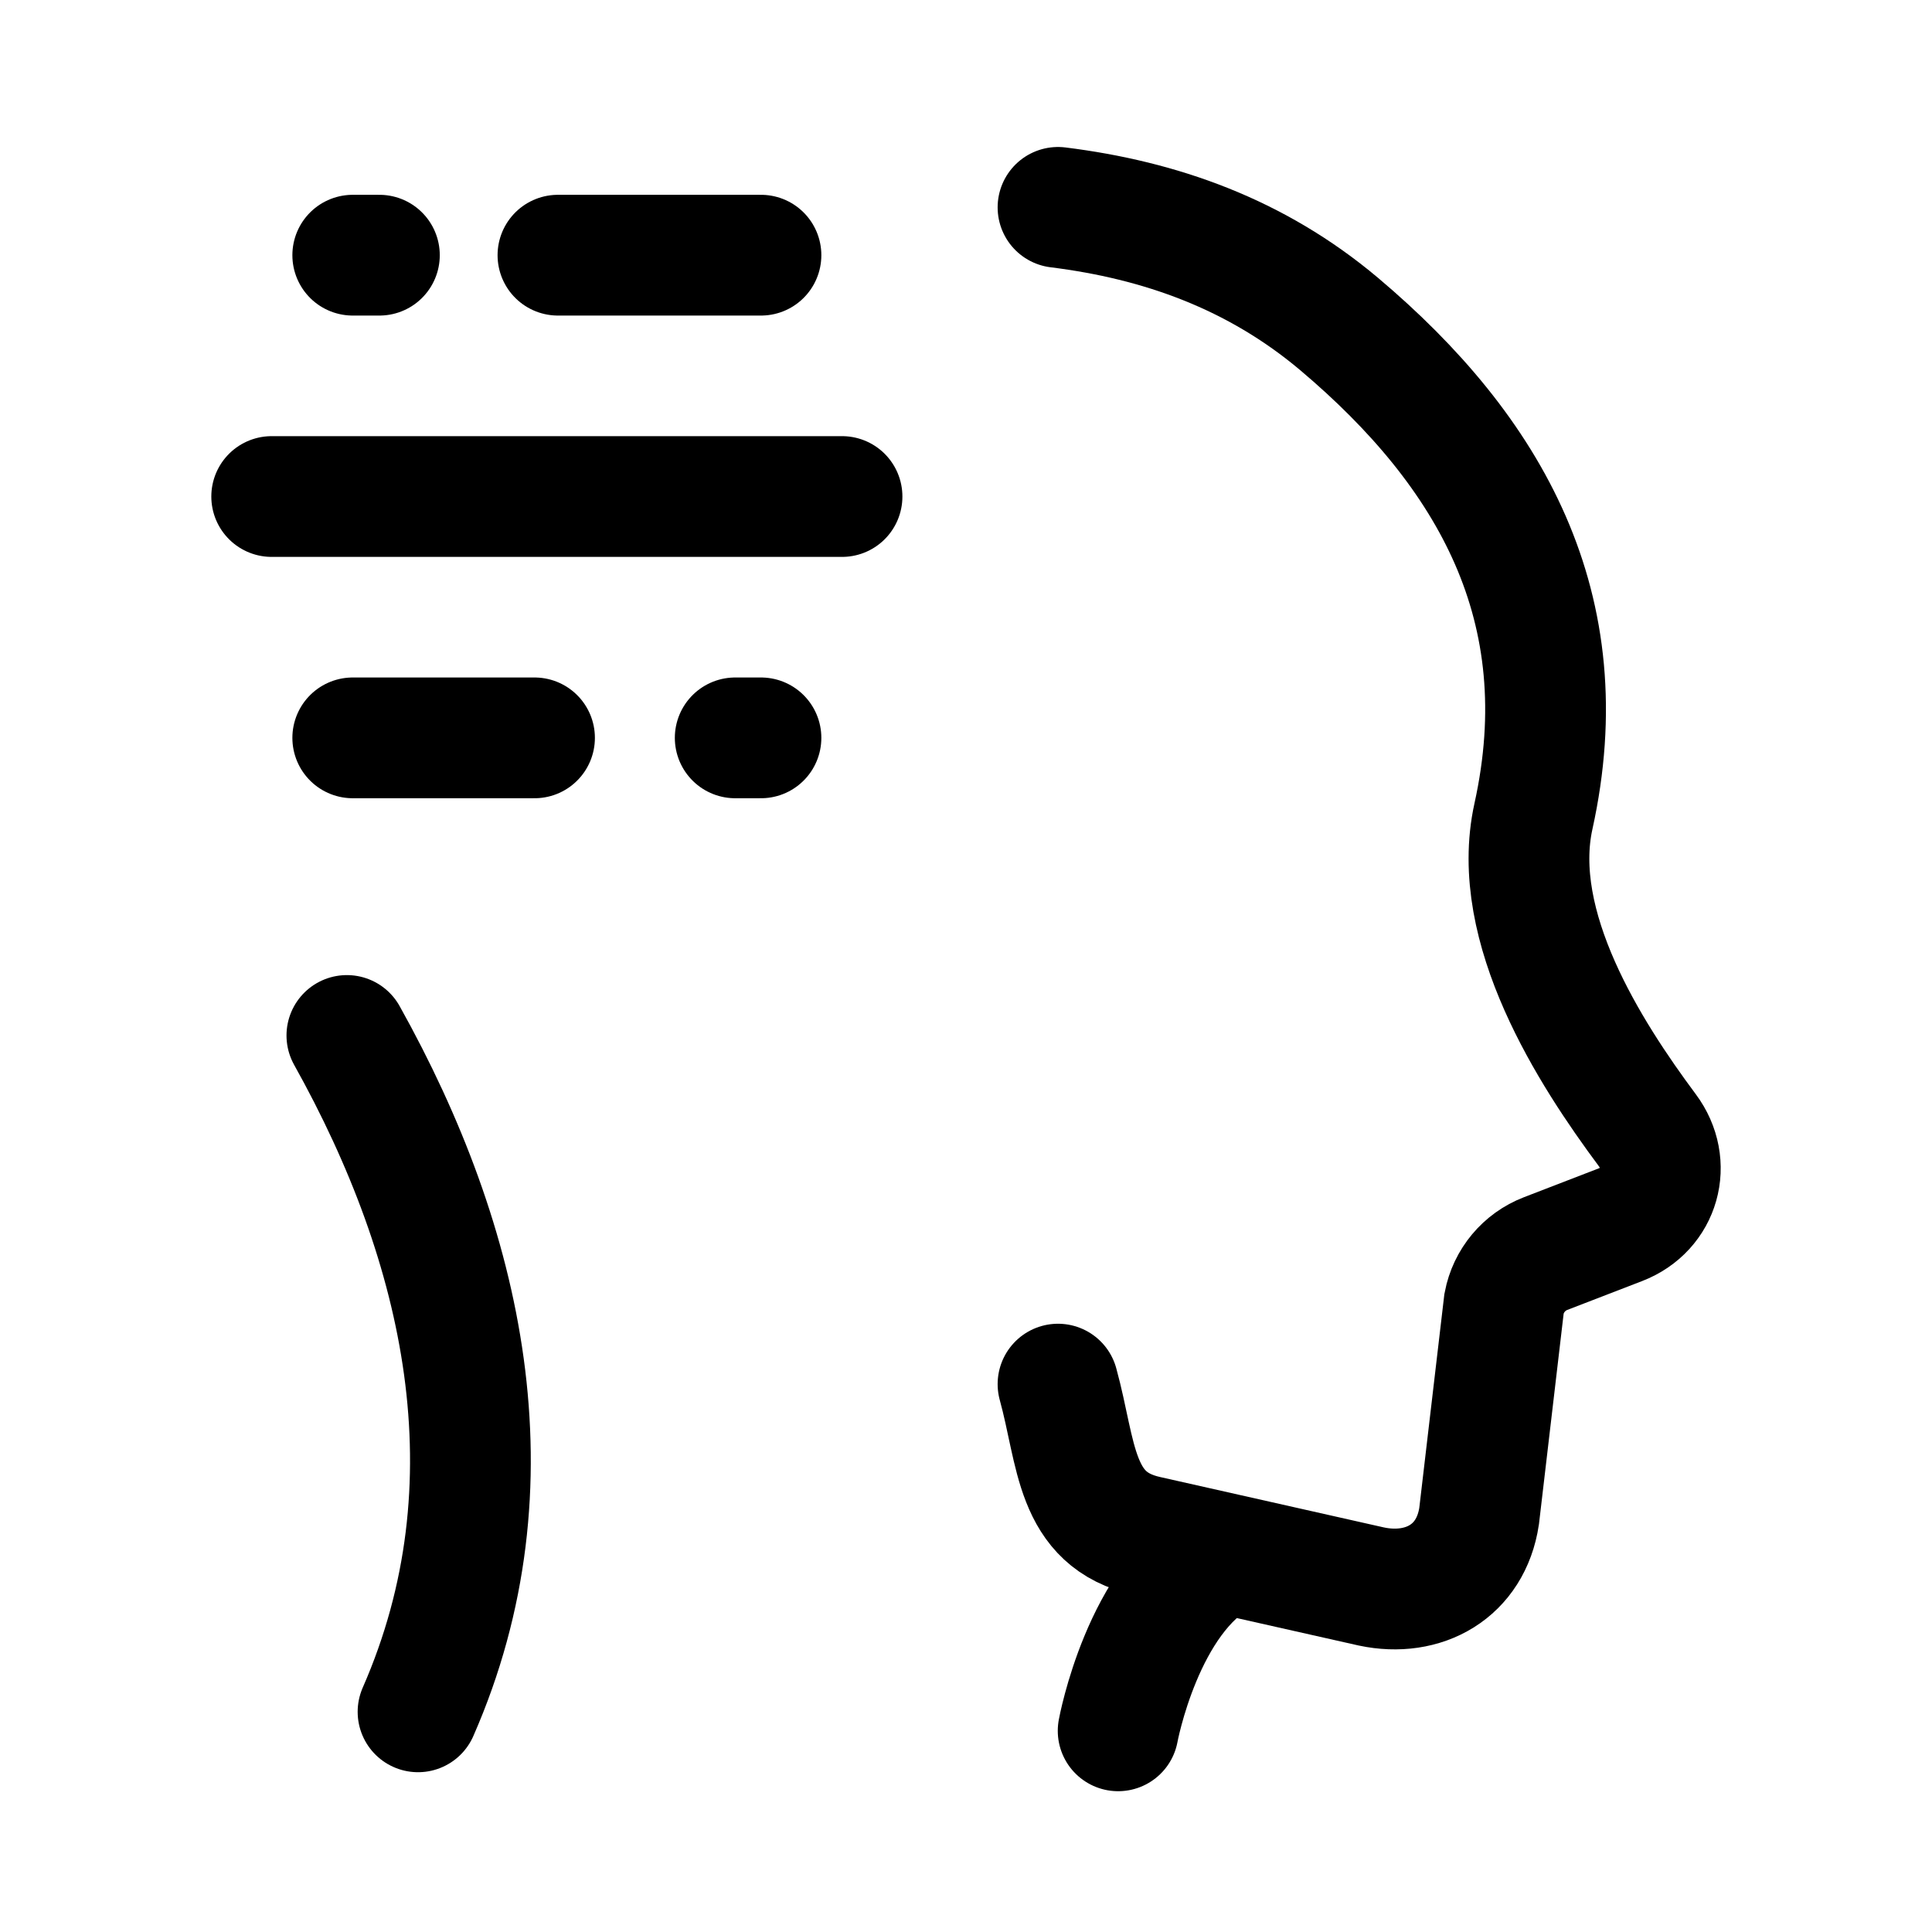 <svg width="24" height="24" viewBox="0 0 24 24" fill="none" xmlns="http://www.w3.org/2000/svg">
<path d="M15.187 19.314C14.196 19.835 13.89 21.501 13.89 21.501" stroke="black" stroke-width="1.5" stroke-linecap="round"/>
<path d="M13.143 17.194C13.381 18.056 13.341 18.88 14.252 19.081L17.036 19.708C17.688 19.846 18.271 19.52 18.374 18.834L18.684 16.191C18.738 15.909 18.933 15.675 19.201 15.572L20.129 15.214C20.619 15.025 20.777 14.46 20.463 14.039C19.751 13.082 18.745 11.518 19.049 10.14C19.619 7.557 18.518 5.614 16.635 4.025C15.601 3.154 14.412 2.734 13.143 2.576" stroke="black" stroke-width="1.5" stroke-linecap="round"/>
<path d="M4.382 9.166H6.64M9.133 9.166H9.453M9.453 3.17L6.931 3.17M4.713 3.17H4.382M3.375 6.168H10.46" stroke="black" stroke-width="1.5" stroke-linecap="round" stroke-linejoin="round"/>
<path d="M4.309 12.863C5.764 15.468 6.436 18.431 5.193 21.265" stroke="black" stroke-width="1.5" stroke-linecap="round"/>
</svg>